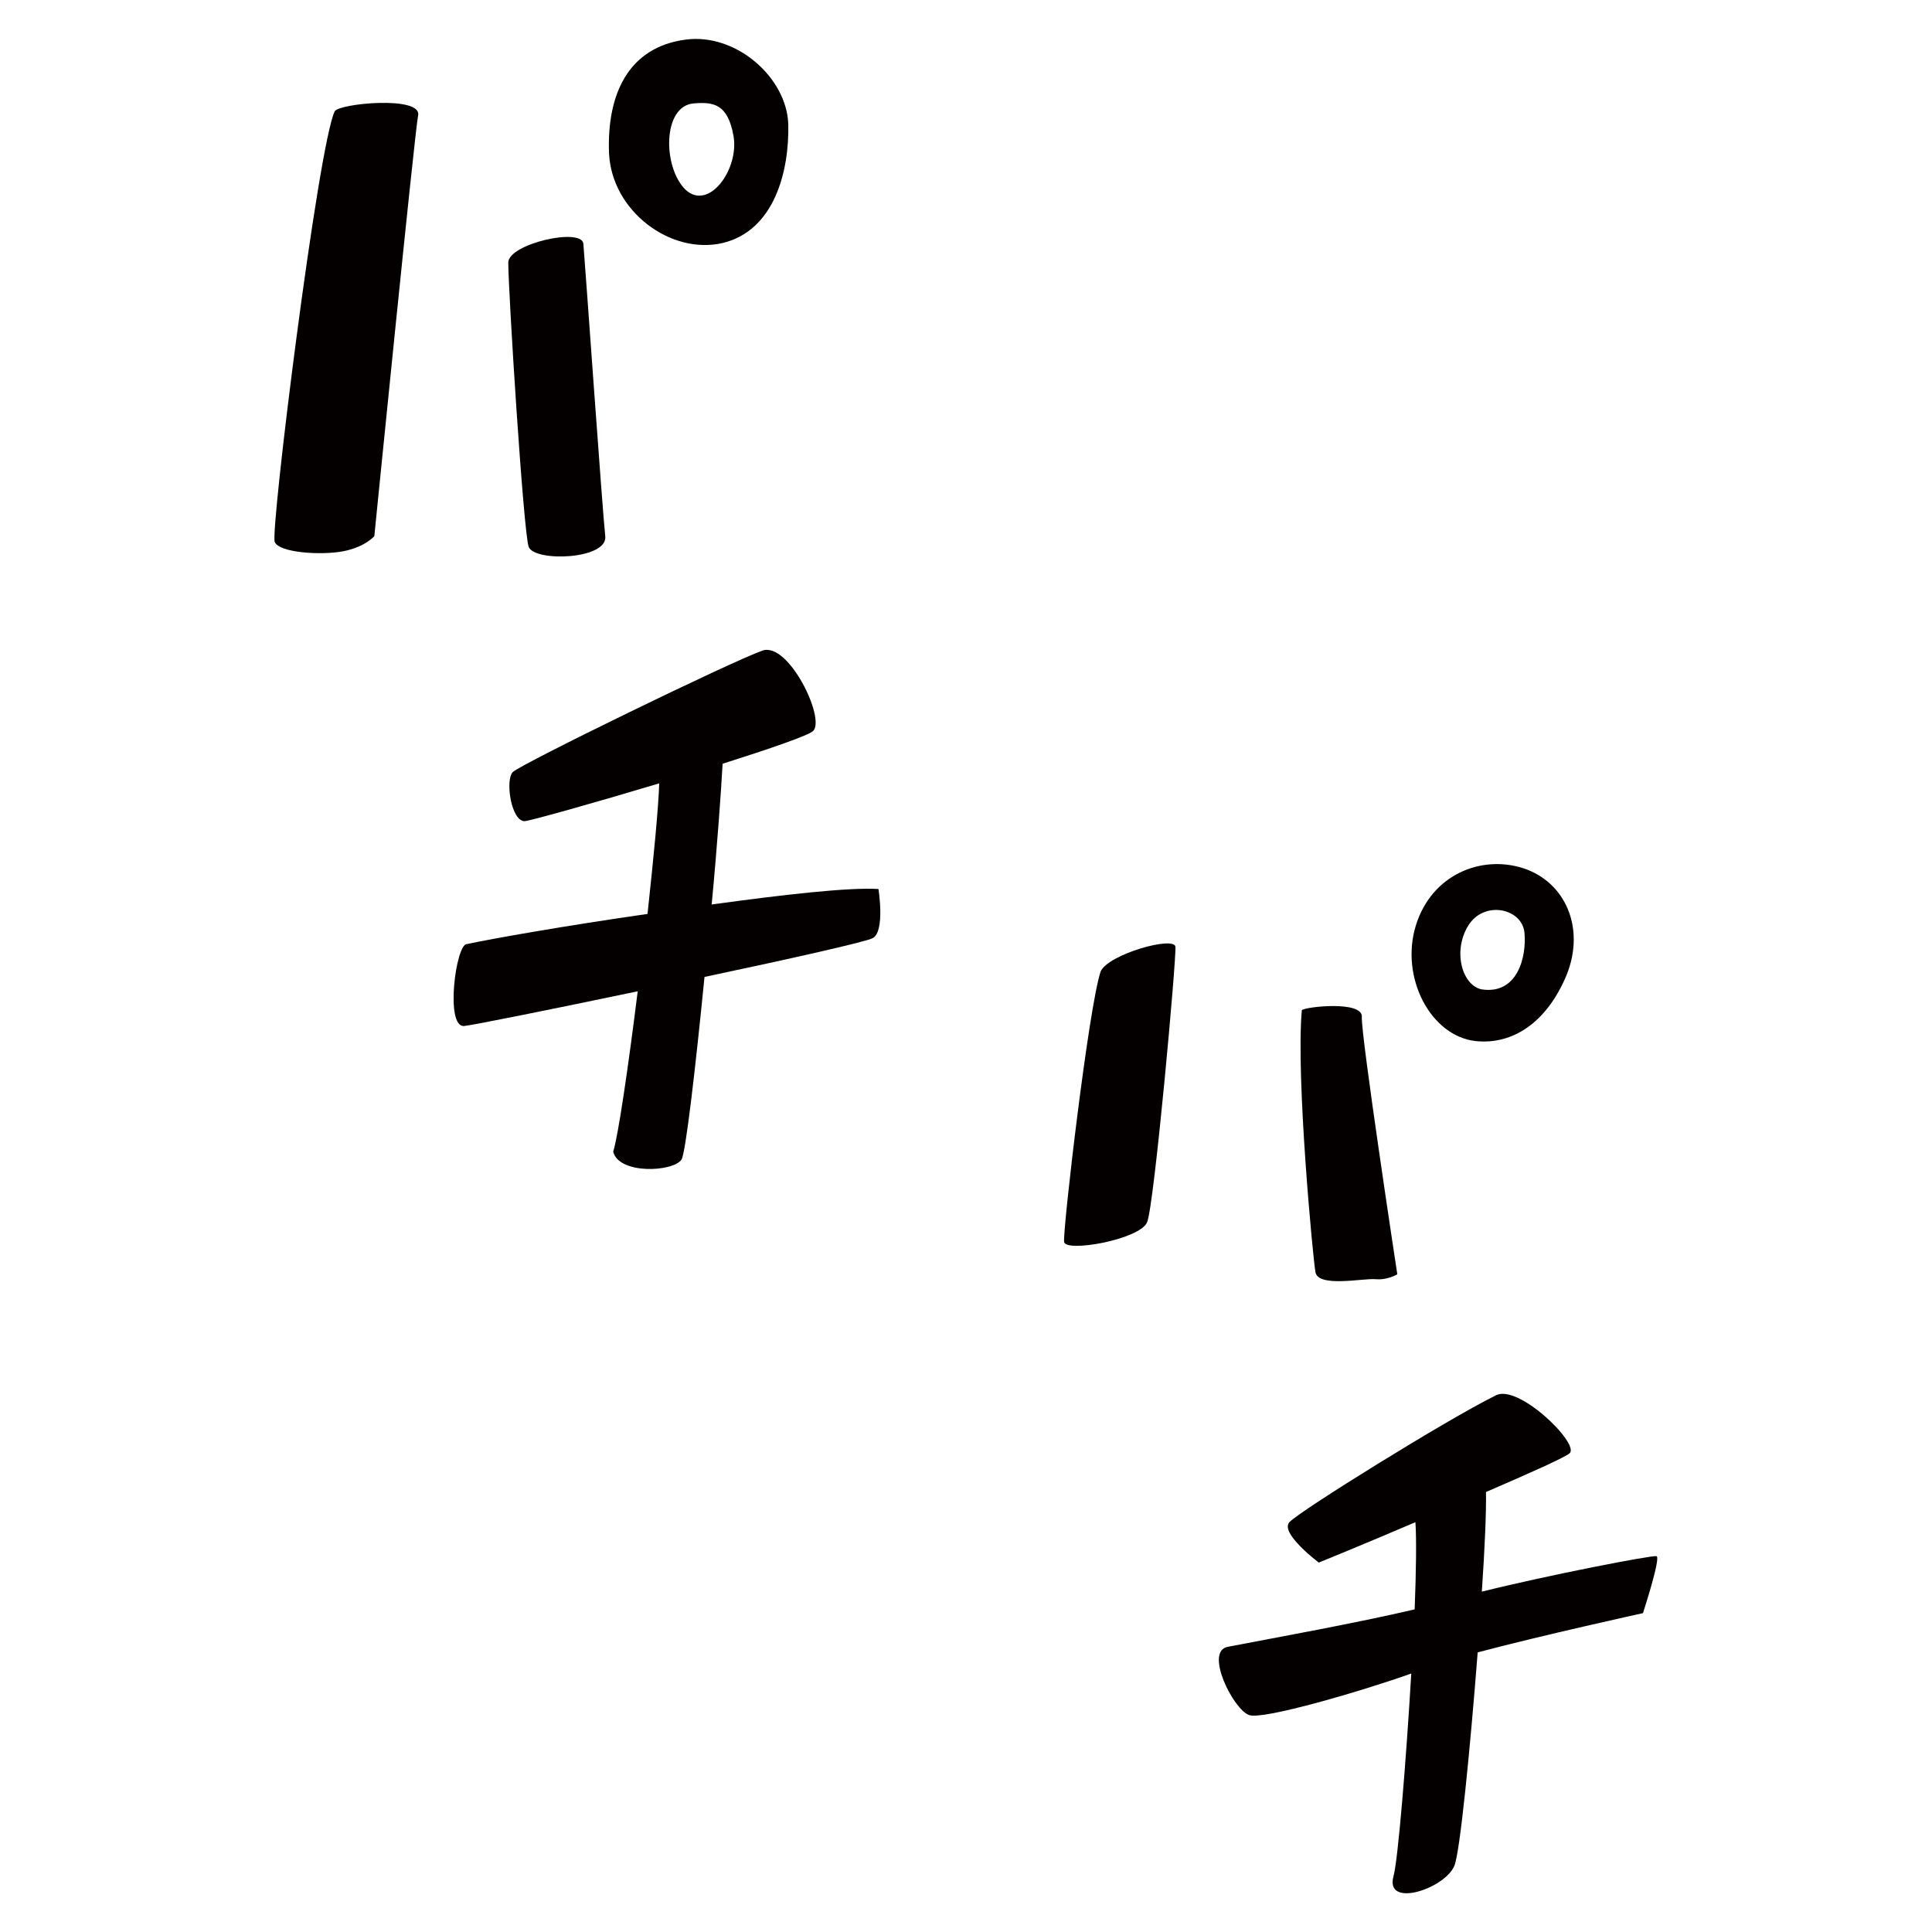 <!--?xml version="1.0" encoding="utf-8"?-->
<!-- Generator: Adobe Illustrator 22.1.0, SVG Export Plug-In . SVG Version: 6.00 Build 0)  -->
<svg version="1.1" id="_x32_" xmlns="http://www.w3.org/2000/svg" xmlns:xlink="http://www.w3.org/1999/xlink" x="0px" y="0px" viewBox="0 0 512 512" style="enable-background:new 0 0 512 512;" xml:space="preserve">
<style type="text/css">
	.st0{fill:#040000;}
</style>
<g>
	<path class="st0" d="M88.7,29.5c-4.4,9.1-17.1,111.1-15.9,114.1c1.1,2.9,12.3,3.6,18.1,2.5c5.8-1.1,8.3-4,8.3-4
		S109.8,36,110.8,30.6C111.9,25.3,89.8,27.4,88.7,29.5z"></path>
	<path class="st0" d="M160.4,142.1c-0.7-6.1-5.4-73.1-5.8-77.5c-0.4-4.4-19.9,0-19.9,5c0,7.6,4,71.3,5.4,75.3
		C141.6,149,161.1,148.3,160.4,142.1z"></path>
	<path class="st0" d="M191.5,64.4c13.8-3.3,17.7-19.2,17.4-31.5c-0.4-12.3-13.8-24.2-27.2-22.4c-15.2,2-20.9,14.5-20.3,30.1
		C162.1,56,177.8,67.6,191.5,64.4z M183.9,27.4c5-0.4,9,0,10.5,8.7s-6.5,19.9-12.7,14.2C175.6,44.4,175.5,28,183.9,27.4z"></path>
	<path class="st0" d="M123.7,250.2c-2.9,0-5.8,22.1-0.7,21.7c2.2-0.2,23.1-4.4,46-9.2c-2.5,20.1-5.2,38.5-6.5,42.5
		c1.5,6.1,15.9,5.4,18.1,2.1c1.1-1.6,3.7-24.2,6.1-48.4c22.7-4.8,43.2-9.4,44.6-10.3c3.3-1.8,1.5-13,1.5-13
		c-7.8-0.5-25.3,1.5-44.2,4.1c1.5-15.8,2.5-30.1,2.9-37.3c12.6-4,22.8-7.5,24-8.7c3.3-3.3-6.5-23.6-13.4-21.3
		c-8.3,2.9-64.1,30.1-66.2,32.2s-0.4,13.4,3.3,13c1.7-0.2,18.2-4.8,35.5-10c-0.2,6.5-1.5,19.8-3.1,34.6
		C150,245.3,130.1,248.8,123.7,250.2z"></path>
	<path class="st0" d="M304,323.9c1.9-4.6,7.8-70.1,7.5-73c-0.3-2.9-17.6,1.9-19.8,6.5c-3.2,9.4-10.1,68.8-9.7,71.7
		C282.3,332,302.1,328.5,304,323.9z"></path>
	<path class="st0" d="M345,267.7c-1.6,17.6,2.9,65.3,3.6,69.4c0.7,4.2,12.6,1.6,15.9,1.9c3.2,0.3,5.8-1.3,5.8-1.3
		s-9.7-63.6-9.4-68.2C361.2,265.1,345.9,266.8,345,267.7z"></path>
	<path class="st0" d="M403.7,230.1c-11.1-3.6-24.3,1.6-28.5,15.2c-4.2,13.7,3.9,29.3,15.9,30.6c9.7,1,18.8-4.8,24.1-17.6
		C420.2,245.7,414.7,233.7,403.7,230.1z M392.7,262.2c-5.2-1-7.8-10.1-3.6-16.9c4.2-6.8,14.3-4.6,14.9,1.9S402.1,263.6,392.7,262.2z
		"></path>
	<path class="st0" d="M385.4,494.5c1.5-3.4,4.2-30.9,6.2-56.6c16.9-4.5,43.8-10.4,43.8-10.4s4.8-14.7,3.6-15.1
		c-1.2-0.3-28.6,5-46.3,9.4c0.8-11.6,1.2-21.4,1.1-26.4c11.6-5,21.2-9.3,22.2-10.3c2.6-2.6-14-18.8-19.8-15.2
		c-12.6,6.2-51.9,30.6-54.5,33.5c-2.6,2.9,7.8,10.7,7.8,10.7s11.8-4.8,25.6-10.7c0.3,4.2,0.2,12.8-0.2,23.1
		c-15.8,3.7-36.4,7.4-49.4,9.9c-6.5,1,1.3,16.6,5.5,18.1c3.6,1.4,30.4-6.5,43-11c-1.4,23.7-3.5,49.2-4.7,53.7
		C366.9,505.8,382.8,500.6,385.4,494.5z"></path>
</g>
</svg>
